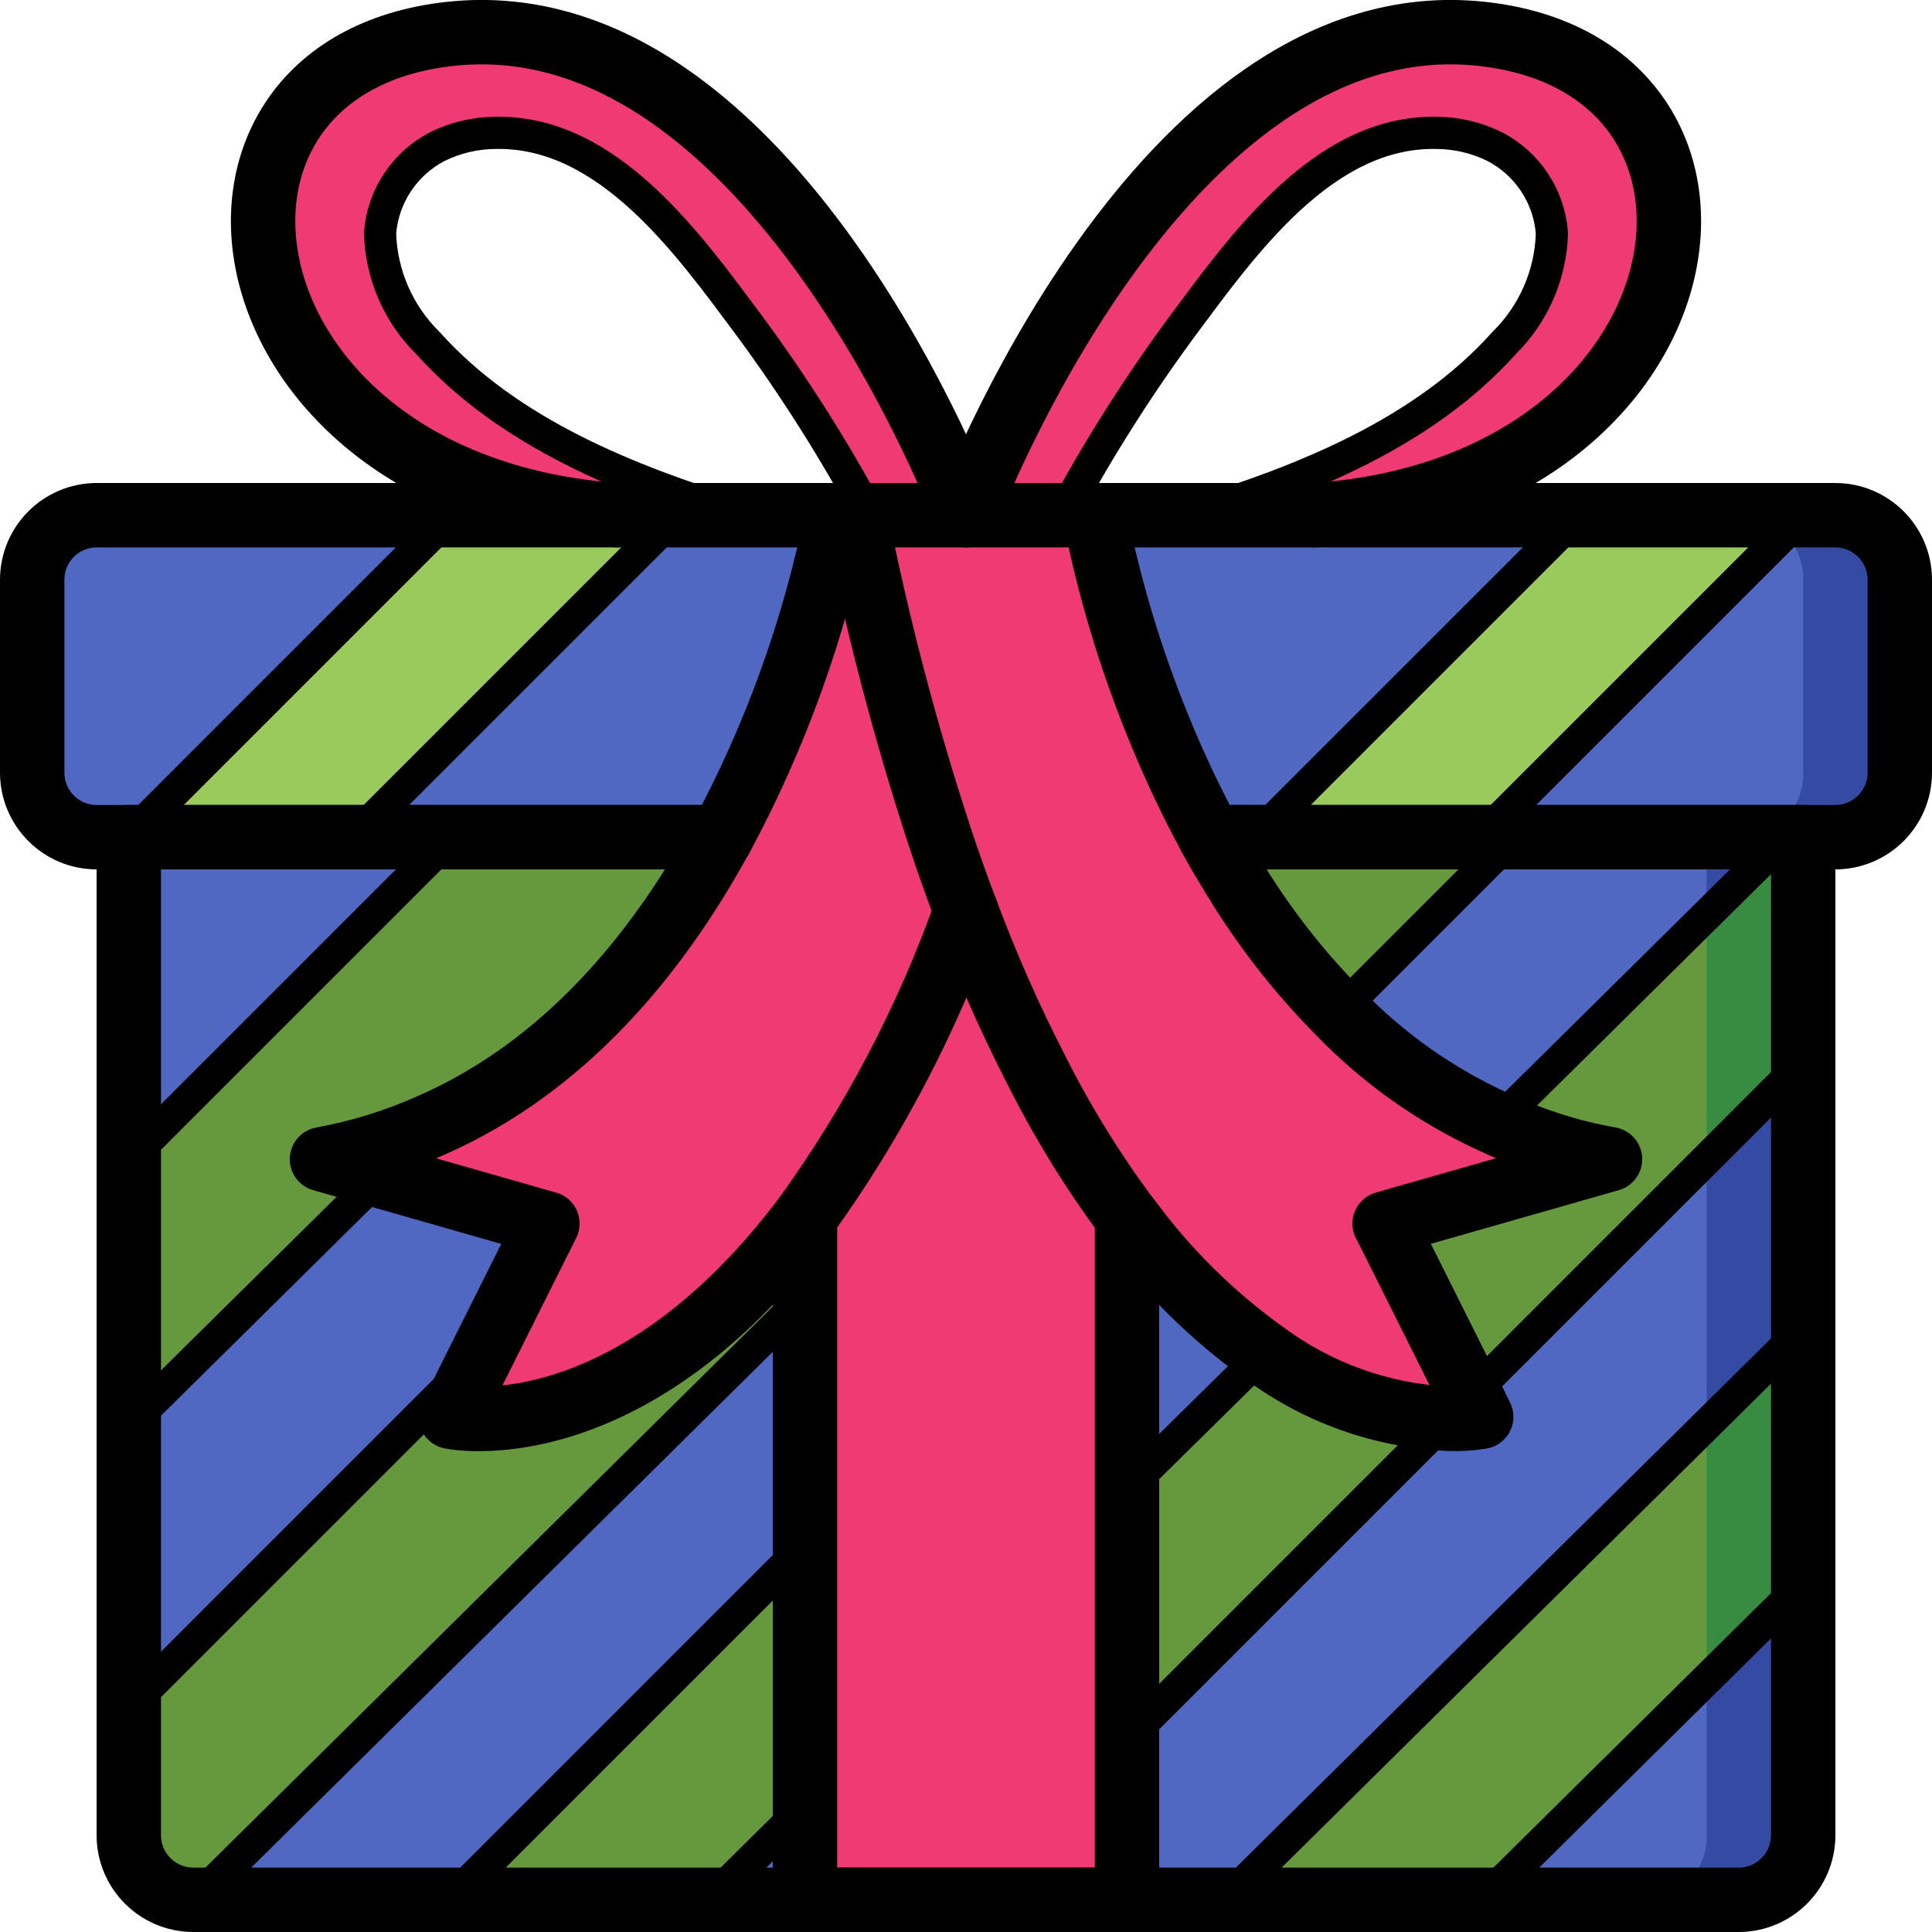 <?xml version="1.0" ?><svg height="60px" version="1.1" viewBox="0 0 60 60" width="60px" xmlns="http://www.w3.org/2000/svg" xmlns:xlink="http://www.w3.org/1999/xlink"><title/><desc/><defs/><g fill="none" fill-rule="evenodd" id="Page-1" stroke="none" stroke-width="1"><g id="007---Present"><g fill-rule="nonzero" id="Colour"><path d="M37.59,26 L56,26 L56,57 C55.997,58.103 55.103,58.997 54,59 L6,59 C4.897,58.997 4.003,58.103 4,57 L4,26 L22.4,26" fill="#354AA3" id="Shape"/><path d="M35.652,26 L53,26 L53,57 C53.028,58.071 52.186,58.964 51.115,59 L5.885,59 C4.814,58.964 3.972,58.071 4,57 L4,26 L21.338,26" fill="#5068C1" id="Shape"/><path d="M22.4,26 L3,26 C1.897,25.997 1.003,25.103 1,24 L1,18 C1.003,16.897 1.897,16.003 3,16 L57,16 C58.103,16.003 58.997,16.897 59,18 L59,24 C58.997,25.103 58.103,25.997 57,26 L37.59,26" fill="#354AA3" id="Shape"/><path d="M21.293,26 L2.897,26 C1.822,25.968 0.975,25.074 1,24 L1,18 C0.975,16.926 1.822,16.032 2.897,16 L54.103,16 C55.178,16.032 56.025,16.926 56,18 L56,24 C56.025,25.074 55.178,25.968 54.103,26 L35.697,26" fill="#5068C1" id="Shape"/><path d="M35,37.8 L35,59 L25,59 L25,37.8 C27.11,34.88 28.793,31.674 30,28.28 C31.207,31.674 32.89,34.88 35,37.8 L35,37.8 Z" fill="#EF3A76" id="Shape"/><path d="M30,16 L27,16 C25.896,13.941 24.642,11.966 23.25,10.09 C21.4,7.61 18.9,4.07 15.41,4.13 C14.776,4.128 14.15,4.271 13.58,4.55 C12.564,5.082 11.893,6.097 11.8,7.24 C11.837,8.531 12.375,9.758 13.3,10.66 C15.79,13.45 19.48,14.92 22.97,16 L19.17,16 C6.66,15.13 4.66,2.05 14,1.05 C24,-0.02 30,16 30,16 Z" fill="#EF3A76" id="Shape"/><path d="M40.83,16 L37,16 C40.49,14.92 44.21,13.45 46.7,10.66 C47.625,9.758 48.163,8.531 48.2,7.24 C48.107,6.097 47.436,5.082 46.42,4.55 C45.85,4.271 45.224,4.128 44.59,4.13 C41.1,4.07 38.6,7.61 36.75,10.09 C35.358,11.966 34.104,13.941 33,16 L30,16 C30,16 36,-0.02 46,1.05 C55.34,2.05 53.34,15.13 40.83,16 Z" fill="#EF3A76" id="Shape"/><path d="M30,28.28 C28.793,31.674 27.11,34.88 25,37.8 C19.44,45.17 14,44 14,44 L17,38 L10,36 C16.09,34.89 19.98,30.43 22.4,26 C24.089,22.864 25.303,19.493 26,16 L26.57,16 C27.239,19.384 28.113,22.723 29.19,26 C29.45,26.79 29.72,27.55 30,28.28 Z" fill="#EF3A76" id="Shape"/><path d="M43,38 L46,44 C46,44 40.56,45.17 35,37.8 C32.89,34.88 31.207,31.674 30,28.28 C29.72,27.55 29.45,26.79 29.19,26 C28.113,22.723 27.239,19.384 26.57,16 L34,16 C34.45,18.273 35.12,20.497 36,22.64 C36.468,23.788 36.998,24.91 37.59,26 C40.01,30.43 43.91,34.89 50,36 L43,38 Z" fill="#EF3A76" id="Shape"/><path d="M56,26 L56,33 L45.67,43.33 L43.11,38.21 L43.45,37.87 L50,36 C48.779,35.783 47.593,35.406 46.47,34.88 L55.45,26 L56,26 Z" fill="#66993E" id="Shape"/><polygon fill="#9ACA5C" id="Shape" points="21 16 11 26 4 26 14 16"/><path d="M22.4,26 C22.38,26.042 22.357,26.082 22.33,26.12 C20.4,29.62 17.55,33.12 13.41,34.94 C12.32,35.43 11.175,35.786 10,36 L11.82,36.52 L4,44.25 L4,36 L14,26 L22.4,26 Z" fill="#66993E" id="Shape"/><polygon fill="#9ACA5C" id="Shape" points="56 16 46 26 39 26 49 16"/><path d="M25,37.8 L25,40.29 L6.08,59 L6,59 C4.897,58.997 4.003,58.103 4,57 L4,53 L15,42 L14,44 C14,44 19.44,45.17 25,37.8 Z" fill="#66993E" id="Shape"/><polygon fill="#66993E" id="Shape" points="25 48 25 56.11 22.08 59 14 59"/><path d="M47,26 L41.57,31.43 C40.303,30.148 39.195,28.717 38.27,27.17 L39.45,26 L47,26 Z" fill="#66993E" id="Shape"/><path d="M44.94,44.06 L35,54 L35,46.22 L39.26,42.02 C40.91,43.246 42.887,43.956 44.94,44.06 L44.94,44.06 Z" fill="#66993E" id="Shape"/><polygon fill="#66993E" id="Shape" points="56 41.28 56 49.19 46.08 59 38.08 59"/><polygon fill="#388C41" id="Shape" points="56 26 56 33 53 36 53 28.42 55.45 26"/><polygon fill="#388C41" id="Shape" points="56 41.28 56 49.19 53 52.16 53 44.25"/></g><g id="Outline" stroke="#000000" stroke-linecap="round" stroke-linejoin="round" transform="translate(1, 0)"><path d="M36.59,26 L55,26 L55,57 C54.997,58.103 54.103,58.997 53,59 L5,59 C3.897,58.997 3.003,58.103 3,57 L3,26 L21.4,26" id="Shape" stroke-width="2"/><path d="M36.59,26 L56,26 C57.103,25.997 57.997,25.103 58,24 L58,18 C57.997,16.897 57.103,16.003 56,16 L2,16 C0.897,16.003 0.003,16.897 0,18 L0,24 C0.003,25.103 0.897,25.997 2,26 L21.4,26" id="Shape" stroke-width="2"/><polyline id="Shape" points="23 16 25 16 25.57 16 26 16 29 16 32 16 32.43 16 33 16 35 16"/><polyline id="Shape" points="24 37.8 24 40.29 24 48 24 56.11 24 59 29 59 34 59 34 54 34 46.22 34 38 34 37.8" stroke-width="2"/><path d="M29,16 C29,16 23,-0.02 13,1.05 C3.66,2.05 5.66,15.13 18.17,16" id="Shape" stroke-width="2"/><path d="M26,16 C24.893,13.944 23.641,11.969 22.253,10.091 C20.403,7.607 17.899,4.066 14.407,4.126 C13.773,4.126 13.148,4.273 12.579,4.554 C11.562,5.082 10.89,6.099 10.803,7.242 C10.84,8.532 11.375,9.757 12.296,10.661 C14.795,13.448 18.506,14.925 22,16" id="Shape"/><path d="M39.83,16 C52.34,15.13 54.34,2.05 45,1.05 C35,-0.02 29,16 29,16" id="Shape" stroke-width="2"/><path d="M36,16 C39.494,14.925 43.205,13.448 45.704,10.661 C46.625,9.757 47.16,8.532 47.197,7.242 C47.11,6.099 46.438,5.082 45.421,4.554 C44.852,4.273 44.227,4.126 43.593,4.126 C40.101,4.066 37.597,7.607 35.747,10.091 C34.359,11.969 33.107,13.944 32,16" id="Shape"/><path d="M29,28.28 C27.793,31.674 26.11,34.88 24,37.8 C18.44,45.17 13,44 13,44 L14,42 L16,38 L10.82,36.52 L9,36 C10.175,35.786 11.32,35.43 12.41,34.94 C16.55,33.12 19.4,29.62 21.33,26.12 C21.357,26.082 21.38,26.042 21.4,26 C23.089,22.864 24.303,19.493 25,16" id="Shape" stroke-width="2"/><path d="M25.57,16 C26.239,19.384 27.114,22.723 28.19,26 C28.45,26.79 28.72,27.55 29,28.28 C29.626,29.961 30.35,31.604 31.17,33.2 C31.977,34.813 32.924,36.352 34,37.8 C34.028,37.839 34.058,37.875 34.09,37.91 C35.257,39.49 36.664,40.876 38.26,42.02 C39.91,43.246 41.887,43.956 43.94,44.06 C44.294,44.077 44.65,44.057 45,44 L44.67,43.33 L42.11,38.21 L42,38 L42.45,37.87 L49,36 C47.779,35.783 46.593,35.406 45.47,34.88 C43.632,34.052 41.969,32.882 40.57,31.43 C39.303,30.148 38.195,28.717 37.27,27.17 C37.03,26.78 36.8,26.39 36.59,26 C35.998,24.91 35.468,23.788 35,22.64 C34.12,20.497 33.45,18.273 33,16" id="Shape" stroke-width="2"/><path d="M3,26 L13,16" id="Shape"/><polyline id="Shape" points="20 16 19.96 16.04 10 26"/><path d="M38,26 L48,16" id="Shape"/><path d="M45,26 L55,16" id="Shape"/><path d="M13,26 L3,36" id="Shape"/><path d="M10.82,36.52 L3,44.25" id="Shape"/><path d="M31.57,16 L31.56,16" id="Shape"/><path d="M14,42 L3,53" id="Shape"/><path d="M24,40.29 L5.08,59" id="Shape"/><path d="M38.45,26 L37.27,27.17" id="Shape"/><path d="M24,48 L13,59" id="Shape"/><path d="M34.09,37.91 L34,38" id="Shape"/><path d="M46,26 L40.57,31.43" id="Shape"/><path d="M42.45,37.87 L42.11,38.21" id="Shape"/><path d="M38.26,42.02 L34,46.22" id="Shape"/><path d="M24,56.11 L21.08,59" id="Shape"/><path d="M54.45,26 L45.47,34.88" id="Shape"/><path d="M43.94,44.06 L34,54" id="Shape"/><path d="M55,33 L44.67,43.33" id="Shape"/><path d="M55,41.28 L37.08,59" id="Shape"/><path d="M55,49.19 L45.08,59" id="Shape"/></g></g></g></svg>